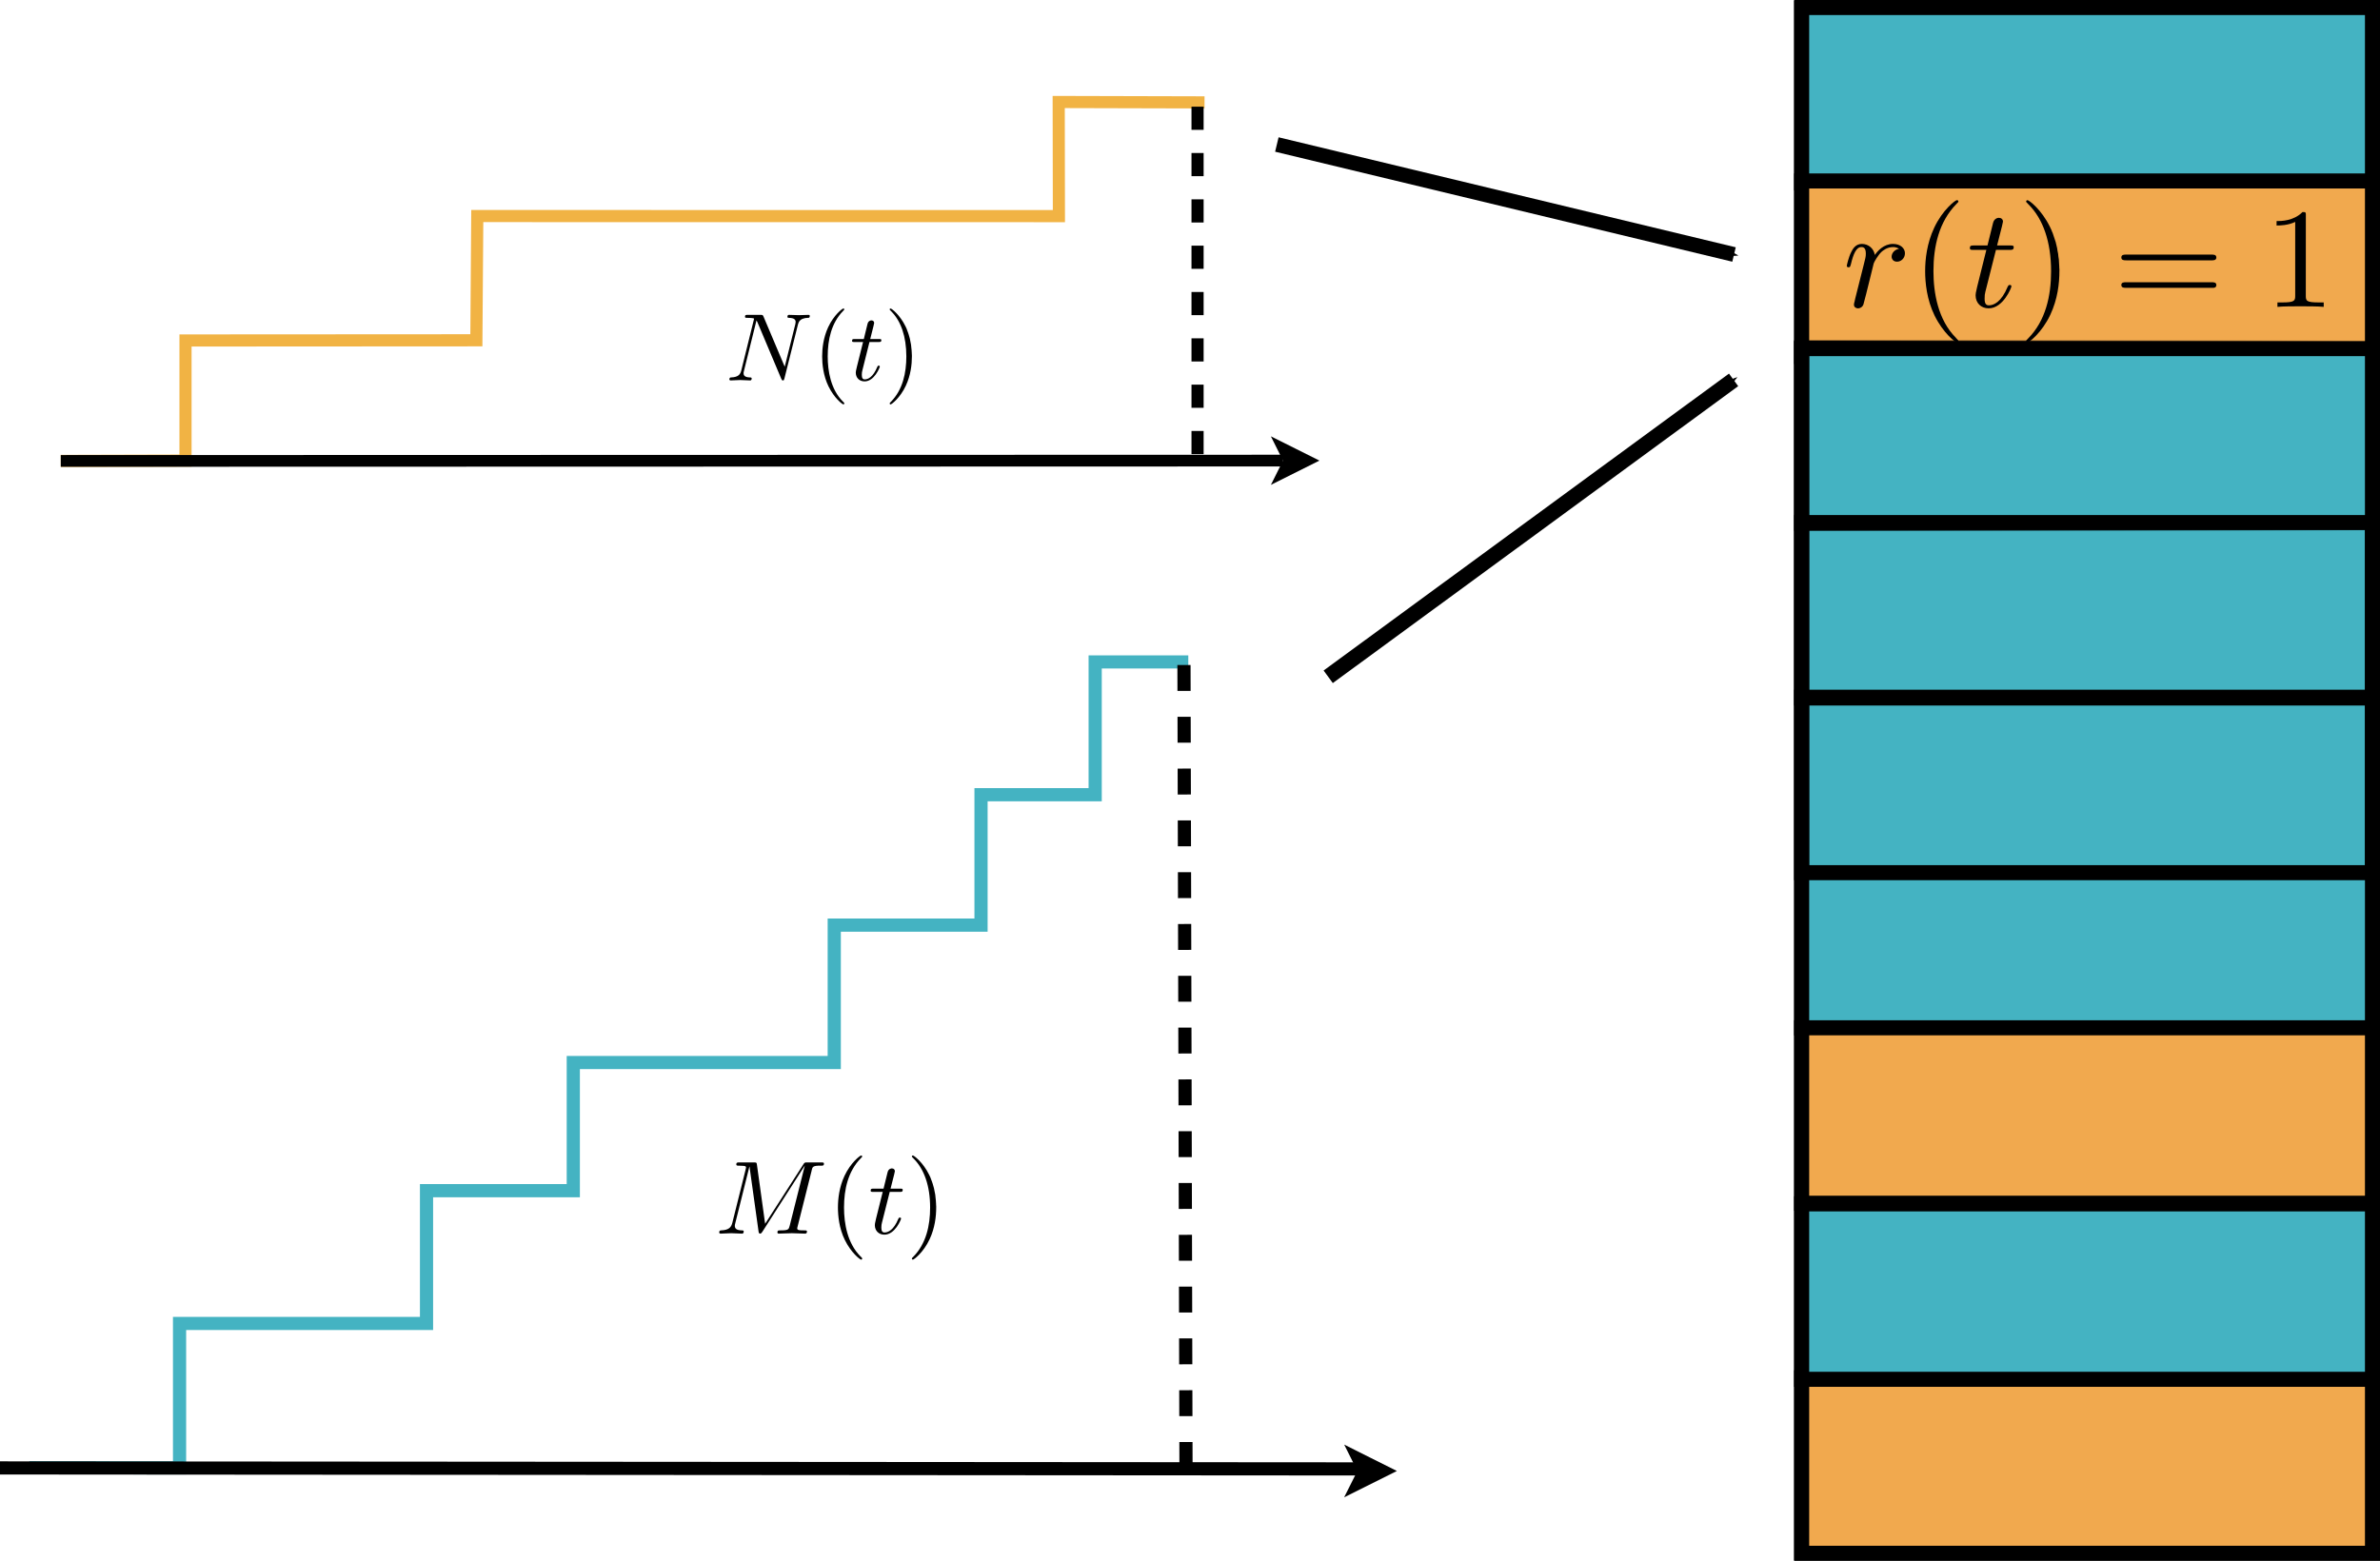 <?xml version="1.0" encoding="UTF-8" standalone="no"?>
<!-- Created with Inkscape (http://www.inkscape.org/) -->

<svg
   xmlns:ns0="http://www.iki.fi/pav/software/textext/"
   xmlns:dc="http://purl.org/dc/elements/1.1/"
   xmlns:cc="http://creativecommons.org/ns#"
   xmlns:rdf="http://www.w3.org/1999/02/22-rdf-syntax-ns#"
   xmlns:svg="http://www.w3.org/2000/svg"
   xmlns="http://www.w3.org/2000/svg"
   xmlns:xlink="http://www.w3.org/1999/xlink"
   xmlns:sodipodi="http://sodipodi.sourceforge.net/DTD/sodipodi-0.dtd"
   xmlns:inkscape="http://www.inkscape.org/namespaces/inkscape"
   id="svg3374"
   version="1.1"
   inkscape:version="0.91 r13725"
   xml:space="preserve"
   width="117.092"
   height="76.802"
   viewBox="0 0 117.092 76.802"
   sodipodi:docname="when-to-post-problem-dynamics.svg"><sodipodi:namedview
     pagecolor="#ffffff"
     bordercolor="#666666"
     borderopacity="0"
     objecttolerance="10"
     gridtolerance="10"
     guidetolerance="10"
     inkscape:pageopacity="0"
     inkscape:pageshadow="2"
     inkscape:window-width="1676"
     inkscape:window-height="1005"
     id="namedview3376"
     showgrid="false"
     inkscape:zoom="4"
     inkscape:cx="79.20882"
     inkscape:cy="59.188903"
     inkscape:window-x="4"
     inkscape:window-y="1"
     inkscape:window-maximized="1"
     inkscape:current-layer="g3384"
     inkscape:snap-bbox="true"
     fit-margin-top="0"
     fit-margin-left="0"
     fit-margin-right="0"
     fit-margin-bottom="0" /><defs
     id="defs3378"><linearGradient
       inkscape:collect="always"
       id="linearGradient9165"><stop
         style="stop-color:#000000;stop-opacity:1;"
         offset="0"
         id="stop9167" /><stop
         style="stop-color:#000000;stop-opacity:0;"
         offset="1"
         id="stop9169" /></linearGradient><marker
       inkscape:isstock="true"
       style="overflow:visible"
       id="marker7899"
       refX="0"
       refY="0"
       orient="auto"
       inkscape:stockid="Arrow1Send"><path
         transform="matrix(-0.2,0,0,-0.2,-1.2,0)"
         style="fill:#000000;fill-opacity:1;fill-rule:evenodd;stroke:#000000;stroke-width:1pt;stroke-opacity:1"
         d="M 0,0 5,-5 -12.5,0 5,5 0,0 Z"
         id="path7901"
         inkscape:connector-curvature="0" /></marker><marker
       inkscape:isstock="true"
       style="overflow:visible"
       id="Arrow1Send"
       refX="0"
       refY="0"
       orient="auto"
       inkscape:stockid="Arrow1Send"><path
         transform="matrix(-0.2,0,0,-0.2,-1.2,0)"
         style="fill:#000000;fill-opacity:1;fill-rule:evenodd;stroke:#000000;stroke-width:1pt;stroke-opacity:1"
         d="M 0,0 5,-5 -12.5,0 5,5 0,0 Z"
         id="path5743"
         inkscape:connector-curvature="0" /></marker><linearGradient
       inkscape:collect="always"
       xlink:href="#linearGradient9165"
       id="linearGradient9171"
       x1="2167.735"
       y1="557.384"
       x2="2398.325"
       y2="557.384"
       gradientUnits="userSpaceOnUse" /></defs><g
     id="g3382"
     inkscape:groupmode="layer"
     inkscape:label="user-wall"
     transform="matrix(1.25,0,0,-1.25,-178.112,91.108)"><g
       id="g3384"
       transform="scale(0.1,0.1)"><g
         id="g13488"
         transform="matrix(0.674,0,0,0.674,657.743,76.862)"><path
           inkscape:connector-curvature="0"
           id="path3486"
           style="fill:none;stroke:#f1b344;stroke-width:7.087;stroke-linecap:butt;stroke-linejoin:miter;stroke-miterlimit:10;stroke-dasharray:none;stroke-opacity:1"
           d="m 1173.692,698.151 72.851,0.2 0,70.156 169.848,0.101 0.527,72.567 339.645,-0.043 -0.114,66.656 85.153,-0.226" /><path
           inkscape:connector-curvature="0"
           id="path3488"
           style="fill:none;stroke:#000000;stroke-width:6.847;stroke-linecap:butt;stroke-linejoin:miter;stroke-miterlimit:10;stroke-dasharray:none;stroke-opacity:1"
           d="m 1173.707,698.151 713.729,0.192" /><path
           inkscape:connector-curvature="0"
           id="path3490"
           style="fill:#000000;fill-opacity:1;fill-rule:nonzero;stroke:none"
           d="m 1894.524,705.433 14.175,-7.086 -28.343,-14.18 7.082,14.176 -7.09,14.172" /><path
           inkscape:connector-curvature="0"
           id="path3528"
           style="fill:none;stroke:#000000;stroke-width:7.087;stroke-linecap:butt;stroke-linejoin:miter;stroke-miterlimit:10;stroke-dasharray:13.529, 13.529;stroke-dashoffset:0;stroke-opacity:1"
           d="m 1837.532,702.12 0,202.934" /><g
           style="font-style:normal;font-variant:normal;font-weight:normal;font-stretch:normal;letter-spacing:normal;word-spacing:normal;text-anchor:start;fill:none;fill-opacity:1;fill-rule:evenodd;stroke:#000000;stroke-linecap:butt;stroke-linejoin:miter;stroke-miterlimit:10.433;stroke-dasharray:none;stroke-dashoffset:0;stroke-opacity:1"
           id="g7008"
           transform="matrix(5.591,0,0,5.639,312.769,-2960.956)"
           xml:space="preserve"
           stroke-miterlimit="10.433"
           font-style="normal"
           font-variant="normal"
           font-weight="normal"
           font-stretch="normal"
           font-size-adjust="none"
           letter-spacing="normal"
           word-spacing="normal"
           ns0:text="$N(t)$"
           ns0:preamble=""><path
             style="fill:#000000;stroke-width:0"
             inkscape:connector-curvature="0"
             d="m 230.97,662.98 0.02,0.07 0.01,0.04 0.01,0.03 0.02,0.04 0.01,0.03 0.01,0.03 0.02,0.04 0.02,0.03 0.01,0.03 0.02,0.03 0.03,0.03 0.02,0.02 0.02,0.03 0.03,0.03 0.03,0.02 0.03,0.03 0.03,0.02 0.04,0.02 0.03,0.02 0.04,0.02 0.04,0.02 0.05,0.01 0.05,0.02 0.05,0.01 0.05,0.02 0.06,0.01 0.06,0.01 0.06,0.01 0.07,0 0.06,0.01 0.04,0 0.04,0 c 0.05,0 0.17,0.01 0.17,0.2 0,0.01 0,0.11 -0.13,0.11 -0.33,0 -0.68,-0.03 -1.01,-0.03 -0.34,0 -0.69,0.03 -1.02,0.03 -0.06,0 -0.18,0 -0.18,-0.2 0,-0.11 0.1,-0.11 0.18,-0.11 0.57,-0.01 0.68,-0.22 0.68,-0.43 0,-0.04 -0.02,-0.18 -0.03,-0.21 l -1.11,-4.42 -2.21,5.18 c -0.08,0.18 -0.09,0.19 -0.32,0.19 l -1.33,0 c -0.2,0 -0.29,0 -0.29,-0.2 0,-0.11 0.09,-0.11 0.28,-0.11 0.04,0 0.67,0 0.67,-0.09 l -1.33,-5.33 c -0.1,-0.4 -0.27,-0.72 -1.08,-0.75 -0.06,0 -0.17,-0.01 -0.17,-0.2 0,-0.06 0.05,-0.11 0.13,-0.11 0.32,0 0.67,0.04 1,0.04 0.34,0 0.7,-0.04 1.03,-0.04 0.04,0 0.17,0 0.17,0.2 0,0.1 -0.08,0.11 -0.19,0.11 -0.58,0.02 -0.66,0.24 -0.66,0.44 0,0.07 0.01,0.12 0.04,0.23 l 1.31,5.24 c 0.04,-0.06 0.04,-0.08 0.09,-0.17 l 2.49,-5.86 c 0.07,-0.16 0.09,-0.19 0.18,-0.19 0.11,0 0.11,0.04 0.16,0.21 z"
             id="path7010" /><path
             style="fill:#000000;stroke-width:0"
             inkscape:connector-curvature="0"
             d="m 235.82,654.85 0,0.01 0,0 0,0 0,0.01 0,0 0,0 0,0.01 0,0 0,0 0,0.01 -0.01,0 0,0.01 0,0 -0.01,0.01 0,0 -0.01,0.01 0,0.01 -0.01,0 0,0.01 0,0 -0.01,0.01 0,0 -0.01,0 0,0.01 0,0 -0.01,0.01 0,0 -0.01,0.01 0,0 -0.01,0.01 0,0 -0.01,0.01 0,0.01 -0.01,0 -0.01,0.01 0,0.01 -0.01,0 -0.01,0.01 0,0.01 -0.01,0 -0.01,0.01 -0.01,0.01 c -1.24,1.25 -1.56,3.13 -1.56,4.65 0,1.73 0.38,3.45 1.6,4.7 0.13,0.12 0.13,0.14 0.13,0.17 0,0.07 -0.04,0.09 -0.1,0.09 -0.1,0 -0.99,-0.67 -1.58,-1.93 -0.51,-1.09 -0.63,-2.2 -0.63,-3.03 0,-0.78 0.11,-1.98 0.66,-3.1 0.6,-1.22 1.45,-1.87 1.55,-1.87 0.06,0 0.1,0.03 0.1,0.1 z"
             id="path7012" /><path
             style="fill:#000000;stroke-width:0"
             inkscape:connector-curvature="0"
             d="m 238.45,661.21 0.94,0 c 0.2,0 0.3,0 0.3,0.2 0,0.11 -0.1,0.11 -0.28,0.11 l -0.88,0 c 0.36,1.41 0.41,1.61 0.41,1.66 0,0.17 -0.12,0.27 -0.29,0.27 -0.03,0 -0.31,-0.01 -0.4,-0.35 l -0.39,-1.58 -0.93,0 c -0.2,0 -0.3,0 -0.3,-0.19 0,-0.12 0.08,-0.12 0.28,-0.12 l 0.87,0 c -0.71,-2.82 -0.76,-2.99 -0.76,-3.17 0,-0.54 0.38,-0.91 0.92,-0.91 1.02,0 1.59,1.45 1.59,1.53 0,0.1 -0.08,0.1 -0.12,0.1 -0.09,0 -0.1,-0.04 -0.15,-0.14 -0.43,-1.04 -0.96,-1.28 -1.3,-1.28 -0.21,0 -0.31,0.13 -0.31,0.46 0,0.24 0.02,0.31 0.06,0.48 z"
             id="path7014" /><path
             style="fill:#000000;stroke-width:0"
             inkscape:connector-curvature="0"
             d="m 242.88,659.72 0,0.07 0,0.08 -0.01,0.08 0,0.08 -0.01,0.17 -0.01,0.17 -0.02,0.18 -0.02,0.19 -0.02,0.2 -0.04,0.2 -0.04,0.2 -0.04,0.21 -0.06,0.21 -0.06,0.21 -0.07,0.21 -0.08,0.21 -0.04,0.11 -0.04,0.11 -0.05,0.1 -0.05,0.11 c -0.6,1.22 -1.46,1.86 -1.56,1.86 -0.06,0 -0.1,-0.03 -0.1,-0.09 0,-0.03 0,-0.05 0.19,-0.23 0.98,-0.99 1.55,-2.57 1.55,-4.64 0,-1.7 -0.37,-3.45 -1.61,-4.7 -0.13,-0.12 -0.13,-0.14 -0.13,-0.17 0,-0.06 0.04,-0.1 0.1,-0.1 0.1,0 1,0.68 1.59,1.94 0.51,1.09 0.63,2.19 0.63,3.03 z"
             id="path7016" /></g></g><g
         id="g13477"
         transform="matrix(0.732,0,0,0.732,536.561,58.685)"><path
           inkscape:connector-curvature="0"
           id="path3478"
           style="fill:none;stroke:#44b3c2;stroke-width:7.087;stroke-linecap:butt;stroke-linejoin:miter;stroke-miterlimit:10;stroke-dasharray:none;stroke-opacity:1"
           d="m 1229.357,126.221 80.76,-0.07 0,77.668 132.79,0 0,71.406 78.92,0 0,68.91 140.31,0 0,73.899 78.92,0 0,70.129 61.38,0 0,71.406 50.07,0" /><path
           inkscape:connector-curvature="0"
           id="path3480"
           style="fill:none;stroke:#000000;stroke-width:7.079;stroke-linecap:butt;stroke-linejoin:miter;stroke-miterlimit:10;stroke-dasharray:none;stroke-opacity:1"
           d="m 1212.896,126.124 741.831,-0.536" /><path
           inkscape:connector-curvature="0"
           id="path3482"
           style="fill:#000000;fill-opacity:1;fill-rule:nonzero;stroke:none"
           d="m 1950.493,131.566 14.17,-7.093 -28.36,-14.153 7.1,14.164 -7.08,14.18" /><path
           inkscape:connector-curvature="0"
           id="path3530"
           style="fill:none;stroke:#000000;stroke-width:7.087;stroke-linecap:butt;stroke-linejoin:miter;stroke-miterlimit:10;stroke-dasharray:13.929, 13.929;stroke-dashoffset:0;stroke-opacity:1"
           d="m 1851.267,126.124 -1.09,431.785" /><g
           style="font-style:normal;font-variant:normal;font-weight:normal;font-stretch:normal;letter-spacing:normal;word-spacing:normal;text-anchor:start;fill:none;fill-opacity:1;fill-rule:evenodd;stroke:#000000;stroke-linecap:butt;stroke-linejoin:miter;stroke-miterlimit:10.433;stroke-dasharray:none;stroke-dashoffset:0;stroke-opacity:1"
           id="content"
           transform="matrix(5.639,0,0,5.639,337.992,-3453.993)"
           xml:space="preserve"
           stroke-miterlimit="10.433"
           font-style="normal"
           font-variant="normal"
           font-weight="normal"
           font-stretch="normal"
           font-size-adjust="none"
           letter-spacing="normal"
           word-spacing="normal"
           ns0:text="$M(t)$"
           ns0:preamble=""><path
             style="fill:#000000;stroke-width:0"
             inkscape:connector-curvature="0"
             d="m 232.67,663.26 0,0.03 0.01,0.03 0.01,0.03 0.01,0.03 0.01,0.02 0,0.03 0.01,0.02 0.01,0.03 0.01,0.02 0.01,0.02 0.02,0.02 0.01,0.02 0.01,0.01 0.02,0.02 0.02,0.01 0.02,0.02 0.02,0.01 0.02,0.01 0.03,0.01 0.03,0.01 0.03,0.01 0.01,0 0.02,0.01 0.02,0 0.02,0 0.02,0.01 0.02,0 0.02,0 0.02,0.01 0.02,0 0.02,0 0.03,0 0.02,0 0.03,0.01 0.03,0 0.02,0 0.03,0 0.03,0 0.03,0 0.03,0 0.04,0 0.03,0 0.03,0 c 0.23,0 0.32,0 0.32,0.2 0,0.11 -0.1,0.11 -0.27,0.11 l -1.31,0 c -0.26,0 -0.27,0 -0.39,-0.19 l -3.64,-5.66 -0.78,5.62 c -0.03,0.23 -0.05,0.23 -0.31,0.23 l -1.37,0 c -0.18,0 -0.29,0 -0.29,-0.19 0,-0.12 0.09,-0.12 0.28,-0.12 0.14,0 0.31,-0.01 0.43,-0.02 0.16,-0.02 0.22,-0.05 0.22,-0.16 0,-0.04 -0.01,-0.07 -0.04,-0.19 l -1.26,-5.05 c -0.1,-0.4 -0.27,-0.72 -1.08,-0.75 -0.05,0 -0.18,-0.01 -0.18,-0.19 0,-0.08 0.06,-0.12 0.14,-0.12 0.32,0 0.67,0.04 1,0.04 0.34,0 0.7,-0.04 1.02,-0.04 0.06,0 0.18,0 0.18,0.2 0,0.11 -0.1,0.11 -0.18,0.11 -0.56,0.01 -0.67,0.21 -0.67,0.44 0,0.07 0.01,0.12 0.04,0.23 l 1.35,5.41 0.01,0 0.86,-6.16 c 0.02,-0.12 0.03,-0.23 0.15,-0.23 0.11,0 0.17,0.11 0.22,0.18 l 4.03,6.29 0.01,0 -1.43,-5.69 c -0.1,-0.39 -0.12,-0.47 -0.91,-0.47 -0.16,0 -0.27,0 -0.27,-0.19 0,-0.12 0.11,-0.12 0.14,-0.12 0.28,0 0.96,0.04 1.24,0.04 0.41,0 0.84,-0.04 1.25,-0.04 0.06,0 0.19,0 0.19,0.2 0,0.11 -0.09,0.11 -0.28,0.11 -0.37,0 -0.65,0 -0.65,0.18 0,0.04 0,0.06 0.05,0.24 z"
             id="path8877" /><path
             style="fill:#000000;stroke-width:0"
             inkscape:connector-curvature="0"
             d="m 237.48,654.85 0,0.01 0,0 0,0 0,0.01 0,0 0,0 0,0.01 0,0 0,0 0,0.01 -0.01,0 0,0.01 0,0 -0.01,0.01 0,0 -0.01,0.01 0,0.01 -0.01,0 0,0.01 0,0 -0.01,0.01 0,0 -0.01,0 0,0.01 0,0 -0.01,0.01 0,0 -0.01,0.01 0,0 -0.01,0.01 0,0 -0.01,0.01 0,0.01 -0.01,0 -0.01,0.01 0,0.01 -0.01,0 -0.01,0.01 0,0.01 -0.01,0 -0.01,0.01 -0.01,0.01 c -1.24,1.25 -1.56,3.13 -1.56,4.65 0,1.73 0.38,3.45 1.6,4.7 0.13,0.12 0.13,0.14 0.13,0.17 0,0.07 -0.04,0.09 -0.1,0.09 -0.1,0 -0.99,-0.67 -1.58,-1.93 -0.51,-1.09 -0.63,-2.2 -0.63,-3.03 0,-0.78 0.11,-1.98 0.66,-3.1 0.6,-1.22 1.45,-1.87 1.55,-1.87 0.06,0 0.1,0.03 0.1,0.1 z"
             id="path8879" /><path
             style="fill:#000000;stroke-width:0"
             inkscape:connector-curvature="0"
             d="m 240.11,661.21 0.94,0 c 0.2,0 0.3,0 0.3,0.2 0,0.11 -0.1,0.11 -0.28,0.11 l -0.88,0 c 0.36,1.41 0.41,1.61 0.41,1.66 0,0.17 -0.12,0.27 -0.29,0.27 -0.03,0 -0.31,-0.01 -0.4,-0.35 l -0.39,-1.58 -0.93,0 c -0.2,0 -0.3,0 -0.3,-0.19 0,-0.12 0.08,-0.12 0.28,-0.12 l 0.87,0 c -0.71,-2.82 -0.75,-2.99 -0.75,-3.17 0,-0.54 0.38,-0.91 0.91,-0.91 1.02,0 1.59,1.45 1.59,1.53 0,0.1 -0.08,0.1 -0.12,0.1 -0.09,0 -0.1,-0.04 -0.15,-0.14 -0.43,-1.04 -0.96,-1.28 -1.3,-1.28 -0.21,0 -0.31,0.13 -0.31,0.46 0,0.24 0.02,0.31 0.06,0.48 z"
             id="path8881" /><path
             style="fill:#000000;stroke-width:0"
             inkscape:connector-curvature="0"
             d="m 244.54,659.72 0,0.07 0,0.08 -0.01,0.08 0,0.08 -0.01,0.17 -0.01,0.17 -0.02,0.18 -0.02,0.19 -0.02,0.2 -0.04,0.2 -0.04,0.2 -0.04,0.21 -0.06,0.21 -0.06,0.21 -0.07,0.21 -0.08,0.21 -0.04,0.11 -0.04,0.11 -0.05,0.1 -0.05,0.11 c -0.6,1.22 -1.46,1.86 -1.56,1.86 -0.06,0 -0.1,-0.03 -0.1,-0.09 0,-0.03 0,-0.05 0.19,-0.23 0.98,-0.99 1.55,-2.57 1.55,-4.64 0,-1.7 -0.37,-3.45 -1.61,-4.7 -0.13,-0.12 -0.13,-0.14 -0.13,-0.17 0,-0.06 0.04,-0.1 0.1,-0.1 0.1,0 1,0.68 1.59,1.94 0.51,1.09 0.63,2.19 0.63,3.03 z"
             id="path8883" /></g></g><g
         id="g7220"
         transform="translate(-36.692,0)"><path
           inkscape:connector-curvature="0"
           id="path3386"
           style="fill:#ffffff;fill-opacity:1;fill-rule:nonzero;stroke:none"
           d="m 2283.034,725.707 -112.338,0 0,-608.167 224.668,0 0,608.167" /><path
           inkscape:connector-curvature="0"
           id="path3388"
           style="fill:none;stroke:#000000;stroke-width:5.922;stroke-linecap:butt;stroke-linejoin:miter;stroke-miterlimit:10;stroke-dasharray:none;stroke-opacity:1"
           d="m 2283.034,725.707 -112.338,0 0,-608.167 224.668,0 0,608.167 -112.33,0 z" /><path
           inkscape:connector-curvature="0"
           id="path3418"
           style="fill:#44b3c2;fill-opacity:1;fill-rule:nonzero;stroke:#44b3c2;stroke-width:0.8;stroke-miterlimit:4;stroke-dasharray:none;stroke-opacity:1"
           d="m 2283.034,725.902 -112.338,0 0,-69.062 224.668,0 0,69.062" /><path
           inkscape:connector-curvature="0"
           id="path3420"
           style="fill:none;stroke:#000000;stroke-width:5.922;stroke-linecap:butt;stroke-linejoin:miter;stroke-miterlimit:10;stroke-dasharray:none;stroke-opacity:1"
           d="m 2283.034,725.902 -112.338,0 0,-69.062 224.668,0 0,69.062 -112.33,0 z" /><path
           inkscape:connector-curvature="0"
           id="path3422"
           style="fill:#1e90ff;fill-opacity:1;fill-rule:nonzero;stroke:none"
           d="m 2283.034,657.626 -112.338,0 0,-69.062 224.668,0 0,69.062" /><path
           inkscape:connector-curvature="0"
           id="path3424"
           style="fill:#f1a94e;fill-opacity:1;stroke:#000000;stroke-width:5.922;stroke-linecap:butt;stroke-linejoin:miter;stroke-miterlimit:10;stroke-dasharray:none;stroke-opacity:1"
           d="m 2283.034,657.626 -112.338,0 0,-69.062 224.668,0 0,69.062 -112.33,0 z" /><path
           inkscape:connector-curvature="0"
           id="path3426"
           style="fill:#44b3c2;fill-opacity:1;fill-rule:nonzero;stroke:#44b3c2;stroke-opacity:1"
           d="m 2283.034,591.628 -112.338,0 0,-267.395 224.668,0 0,267.395" /><path
           inkscape:connector-curvature="0"
           id="path3428"
           style="fill:none;stroke:#000000;stroke-width:5.922;stroke-linecap:butt;stroke-linejoin:miter;stroke-miterlimit:10;stroke-dasharray:none;stroke-opacity:1"
           d="m 2283.034,591.628 -112.338,0 0,-267.395 224.668,0 0,267.395 -112.33,0 z" /><path
           inkscape:connector-curvature="0"
           id="path3430"
           style="fill:#f1a94e;fill-opacity:1;fill-rule:nonzero;stroke:none"
           d="m 2283.034,186.469 -112.338,0 0,-69.063 224.668,0 0,69.063" /><path
           inkscape:connector-curvature="0"
           id="path3432"
           style="fill:none;stroke:#000000;stroke-width:5.922;stroke-linecap:butt;stroke-linejoin:miter;stroke-miterlimit:10;stroke-dasharray:none;stroke-opacity:1"
           d="m 2283.034,186.469 -112.338,0 0,-69.063 224.668,0 0,69.063 -112.33,0 z" /><path
           inkscape:connector-curvature="0"
           id="path3434"
           style="fill:#44b3c2;fill-opacity:1;fill-rule:nonzero;stroke:#44b3c2;stroke-opacity:1"
           d="m 2283.034,254.954 -112.338,0 0,-69.062 224.668,0 0,69.062" /><path
           inkscape:connector-curvature="0"
           id="path3436"
           style="fill:none;stroke:#000000;stroke-width:5.922;stroke-linecap:butt;stroke-linejoin:miter;stroke-miterlimit:10;stroke-dasharray:none;stroke-opacity:1"
           d="m 2283.034,254.954 -112.338,0 0,-69.062 224.668,0 0,69.062 -112.33,0 z" /><path
           inkscape:connector-curvature="0"
           id="path3708"
           style="fill:none;stroke:url(#linearGradient9171);stroke-width:5.922;stroke-linecap:butt;stroke-linejoin:miter;stroke-miterlimit:10;stroke-dasharray:none;stroke-opacity:1"
           d="m 2283.034,591.917 -112.338,0 0,-69.067 224.668,0 0,69.067 -112.33,0 z" /><path
           inkscape:connector-curvature="0"
           id="path3710"
           style="fill:none;stroke:#000000;stroke-width:5.922;stroke-linecap:butt;stroke-linejoin:miter;stroke-miterlimit:10;stroke-dasharray:none;stroke-opacity:1"
           d="m 2283.034,523.151 -112.338,0 0,-69.063 224.668,0 0,69.063 -112.33,0 z" /><path
           inkscape:connector-curvature="0"
           id="path3712"
           style="fill:#1e90ff;fill-opacity:1;fill-rule:nonzero;stroke:none"
           d="m 2283.034,324.265 -112.338,0 0,-69.062 224.668,0 0,69.062" /><path
           inkscape:connector-curvature="0"
           id="path3714"
           style="fill:#f1a94e;fill-opacity:1;stroke:#000000;stroke-width:5.922;stroke-linecap:butt;stroke-linejoin:miter;stroke-miterlimit:10;stroke-dasharray:none;stroke-opacity:1"
           d="m 2283.034,324.265 -112.338,0 0,-69.062 224.668,0 0,69.062 -112.33,0 z" /><path
           inkscape:connector-curvature="0"
           id="path3716"
           style="fill:none;stroke:#000000;stroke-width:5.922;stroke-linecap:butt;stroke-linejoin:miter;stroke-miterlimit:10;stroke-dasharray:none;stroke-opacity:1"
           d="m 2283.034,454.391 -112.338,0 0,-69.062 224.668,0 0,69.062 -112.33,0 z" /><g
           ns0:preamble=""
           ns0:text="$r(t)=1$"
           word-spacing="normal"
           letter-spacing="normal"
           font-size-adjust="none"
           font-stretch="normal"
           font-weight="normal"
           font-variant="normal"
           font-style="normal"
           stroke-miterlimit="10.433"
           xml:space="preserve"
           transform="matrix(5.639,0,0,5.639,926.906,-3098.075)"
           id="g10723"
           style="font-style:normal;font-variant:normal;font-weight:normal;font-stretch:normal;letter-spacing:normal;word-spacing:normal;text-anchor:start;fill:none;fill-opacity:1;fill-rule:evenodd;stroke:#000000;stroke-linecap:butt;stroke-linejoin:miter;stroke-miterlimit:10.433;stroke-dasharray:none;stroke-dashoffset:0;stroke-opacity:1"><path
             id="path10725"
             d="m 224.31,657.82 0,-0.01 -0.01,-0.02 0,-0.01 0,-0.02 -0.01,-0.03 -0.01,-0.03 0,-0.03 -0.01,-0.04 -0.01,-0.03 -0.01,-0.03 0,-0.01 0,-0.02 -0.01,-0.01 0,-0.02 0,-0.01 -0.01,-0.01 0,-0.02 0,-0.01 0,-0.01 0,-0.01 -0.01,-0.01 0,-0.01 0,-0.01 0,0 0,-0.01 0,-0.01 c 0,-0.17 0.14,-0.26 0.29,-0.26 0.12,0 0.3,0.08 0.37,0.27 0.02,0.04 0.36,1.39 0.4,1.57 0.08,0.33 0.26,1.03 0.32,1.3 0.04,0.12 0.31,0.59 0.55,0.81 0.08,0.07 0.37,0.33 0.8,0.33 0.26,0 0.41,-0.12 0.42,-0.12 -0.3,-0.05 -0.52,-0.29 -0.52,-0.55 0,-0.16 0.11,-0.35 0.38,-0.35 0.27,0 0.55,0.23 0.55,0.59 0,0.35 -0.32,0.65 -0.83,0.65 -0.65,0 -1.08,-0.49 -1.27,-0.77 -0.08,0.45 -0.44,0.77 -0.91,0.77 -0.46,0 -0.65,-0.39 -0.74,-0.57 -0.18,-0.34 -0.31,-0.93 -0.31,-0.96 0,-0.1 0.1,-0.1 0.12,-0.1 0.1,0 0.11,0.01 0.17,0.22 0.17,0.71 0.37,1.19 0.73,1.19 0.17,0 0.31,-0.08 0.31,-0.46 0,-0.21 -0.03,-0.32 -0.16,-0.83 z"
             inkscape:connector-curvature="0"
             style="fill:#000000;stroke-width:0" /><path
             id="path10727"
             d="m 231.51,654.85 -0.01,0.01 0,0 0,0 0,0.01 0,0 0,0 0,0.01 0,0 0,0 0,0.01 -0.01,0 0,0.01 0,0 -0.01,0.01 0,0 -0.01,0.01 0,0.01 -0.01,0 0,0.01 0,0 -0.01,0.01 0,0 0,0 -0.01,0.01 0,0 -0.01,0.01 0,0 -0.01,0.01 0,0 -0.01,0.01 0,0 -0.01,0.01 0,0.01 -0.01,0 -0.01,0.01 0,0.01 -0.01,0 -0.01,0.01 0,0.01 -0.01,0 -0.01,0.01 0,0.01 c -1.25,1.25 -1.57,3.13 -1.57,4.65 0,1.73 0.38,3.45 1.61,4.7 0.13,0.12 0.13,0.14 0.13,0.17 0,0.07 -0.05,0.09 -0.11,0.09 -0.1,0 -0.99,-0.67 -1.58,-1.93 -0.51,-1.09 -0.63,-2.2 -0.63,-3.03 0,-0.78 0.11,-1.98 0.66,-3.1 0.6,-1.22 1.45,-1.87 1.55,-1.87 0.06,0 0.11,0.03 0.11,0.1 z"
             inkscape:connector-curvature="0"
             style="fill:#000000;stroke-width:0" /><path
             id="path10729"
             d="m 234.13,661.21 0.94,0 c 0.2,0 0.3,0 0.3,0.2 0,0.11 -0.1,0.11 -0.28,0.11 l -0.88,0 c 0.36,1.41 0.41,1.61 0.41,1.66 0,0.17 -0.12,0.27 -0.29,0.27 -0.03,0 -0.31,-0.01 -0.4,-0.35 l -0.39,-1.58 -0.93,0 c -0.2,0 -0.3,0 -0.3,-0.19 0,-0.12 0.08,-0.12 0.28,-0.12 l 0.87,0 c -0.71,-2.82 -0.75,-2.99 -0.75,-3.17 0,-0.54 0.38,-0.91 0.91,-0.91 1.02,0 1.59,1.45 1.59,1.53 0,0.1 -0.08,0.1 -0.12,0.1 -0.09,0 -0.1,-0.04 -0.15,-0.14 -0.43,-1.04 -0.96,-1.28 -1.3,-1.28 -0.21,0 -0.3,0.13 -0.3,0.46 0,0.24 0.01,0.31 0.05,0.48 z"
             inkscape:connector-curvature="0"
             style="fill:#000000;stroke-width:0" /><path
             id="path10731"
             d="m 238.56,659.72 0,0.07 0,0.08 -0.01,0.08 0,0.08 -0.01,0.17 -0.01,0.17 -0.01,0.18 -0.03,0.19 -0.02,0.2 -0.04,0.2 -0.03,0.2 -0.05,0.21 -0.05,0.21 -0.07,0.21 -0.07,0.21 -0.07,0.21 -0.05,0.11 -0.04,0.11 -0.05,0.1 -0.05,0.11 c -0.6,1.22 -1.46,1.86 -1.56,1.86 -0.06,0 -0.1,-0.03 -0.1,-0.09 0,-0.03 0,-0.05 0.19,-0.23 0.98,-0.99 1.55,-2.57 1.55,-4.64 0,-1.7 -0.37,-3.45 -1.61,-4.7 -0.13,-0.12 -0.13,-0.14 -0.13,-0.17 0,-0.06 0.04,-0.1 0.1,-0.1 0.1,0 1,0.68 1.59,1.94 0.51,1.09 0.63,2.19 0.63,3.03 z"
             inkscape:connector-curvature="0"
             style="fill:#000000;stroke-width:0" /><path
             id="path10733"
             d="m 249.17,660.48 0.03,0 0.03,0 0.03,0 0.01,0.01 0.02,0 0.01,0 0.02,0 0.01,0 0.01,0 0.02,0.01 0.01,0 0.01,0 0.02,0.01 0.01,0 0.01,0.01 0.01,0 0.01,0.01 0.01,0.01 0.01,0.01 0.01,0.01 0.01,0.01 0,0 0.01,0.01 0,0 0,0.01 0,0.01 0.01,0 0,0.01 0,0.01 0,0 0.01,0.01 0,0.01 0,0.01 0,0.01 0,0 0,0.01 0,0.01 c 0,0.2 -0.19,0.2 -0.33,0.2 l -5.97,0 c -0.14,0 -0.33,0 -0.33,-0.2 0,-0.2 0.19,-0.2 0.34,-0.2 z"
             inkscape:connector-curvature="0"
             style="fill:#000000;stroke-width:0" /><path
             id="path10735"
             d="m 249.18,658.56 0.03,0 0.03,0 0.02,0 0.02,0 0.01,0 0.02,0 0.01,0 0.01,0 0.02,0.01 0.01,0 0.01,0 0.02,0.01 0.01,0 0.01,0.01 0.01,0 0.01,0.01 0.01,0 0.01,0.01 0.01,0.01 0.01,0.01 0,0 0.01,0.01 0,0.01 0.01,0 0,0.01 0,0 0,0.01 0.01,0.01 0,0 0,0.01 0,0.01 0.01,0 0,0.01 0,0.01 0,0.01 0,0.01 0,0.01 0,0.01 c 0,0.19 -0.19,0.19 -0.34,0.19 l -5.95,0 c -0.15,0 -0.34,0 -0.34,-0.19 0,-0.2 0.19,-0.2 0.33,-0.2 z"
             inkscape:connector-curvature="0"
             style="fill:#000000;stroke-width:0" /><path
             id="path10737"
             d="m 255.76,663.59 0,0.01 0,0.01 0,0.02 0,0.01 0,0 0,0.01 0,0.01 0,0.01 0,0.01 0,0.01 0,0.01 0,0.01 0,0 0,0.01 0,0.01 0,0 0,0.01 -0.01,0.01 0,0.01 0,0.01 0,0.01 -0.01,0.01 0,0.01 0,0 -0.01,0.01 0,0.01 -0.01,0 -0.01,0.01 -0.01,0 0,0.01 -0.01,0 0,0 -0.01,0 -0.01,0 0,0 -0.01,0 0,0.01 -0.01,0 -0.01,0 0,0 -0.01,0 -0.01,0 -0.01,0 0,0 -0.01,0 -0.01,0 -0.01,0 -0.01,0 -0.01,0 -0.01,0 -0.01,0 -0.01,0 c -0.62,-0.63 -1.49,-0.63 -1.81,-0.63 l 0,-0.31 c 0.2,0 0.78,0 1.3,0.25 l 0,-5.14 c 0,-0.36 -0.03,-0.48 -0.92,-0.48 l -0.32,0 0,-0.31 c 0.34,0.04 1.21,0.04 1.61,0.04 0.4,0 1.27,0 1.62,-0.04 l 0,0.31 -0.32,0 c -0.9,0 -0.93,0.11 -0.93,0.48 z"
             inkscape:connector-curvature="0"
             style="fill:#000000;stroke-width:0" /></g></g><path
         style="fill:none;fill-rule:evenodd;stroke:#000000;stroke-width:6.128;stroke-linecap:butt;stroke-linejoin:miter;stroke-miterlimit:3.2;stroke-dasharray:none;stroke-opacity:1;marker-end:url(#Arrow1Send)"
         d="m 1947.661,462.44 159.549,116.879"
         id="path6735"
         inkscape:connector-curvature="0"
         sodipodi:nodetypes="cc" /><path
         sodipodi:nodetypes="cc"
         inkscape:connector-curvature="0"
         id="path7675"
         d="m 1927.449,671.98 179.934,-43.3"
         style="fill:#000000;fill-opacity:1;fill-rule:evenodd;stroke:#000000;stroke-width:5.835;stroke-linecap:butt;stroke-linejoin:miter;stroke-miterlimit:3.2;stroke-dasharray:none;stroke-opacity:1;marker-end:url(#marker7899)" /></g></g></svg>